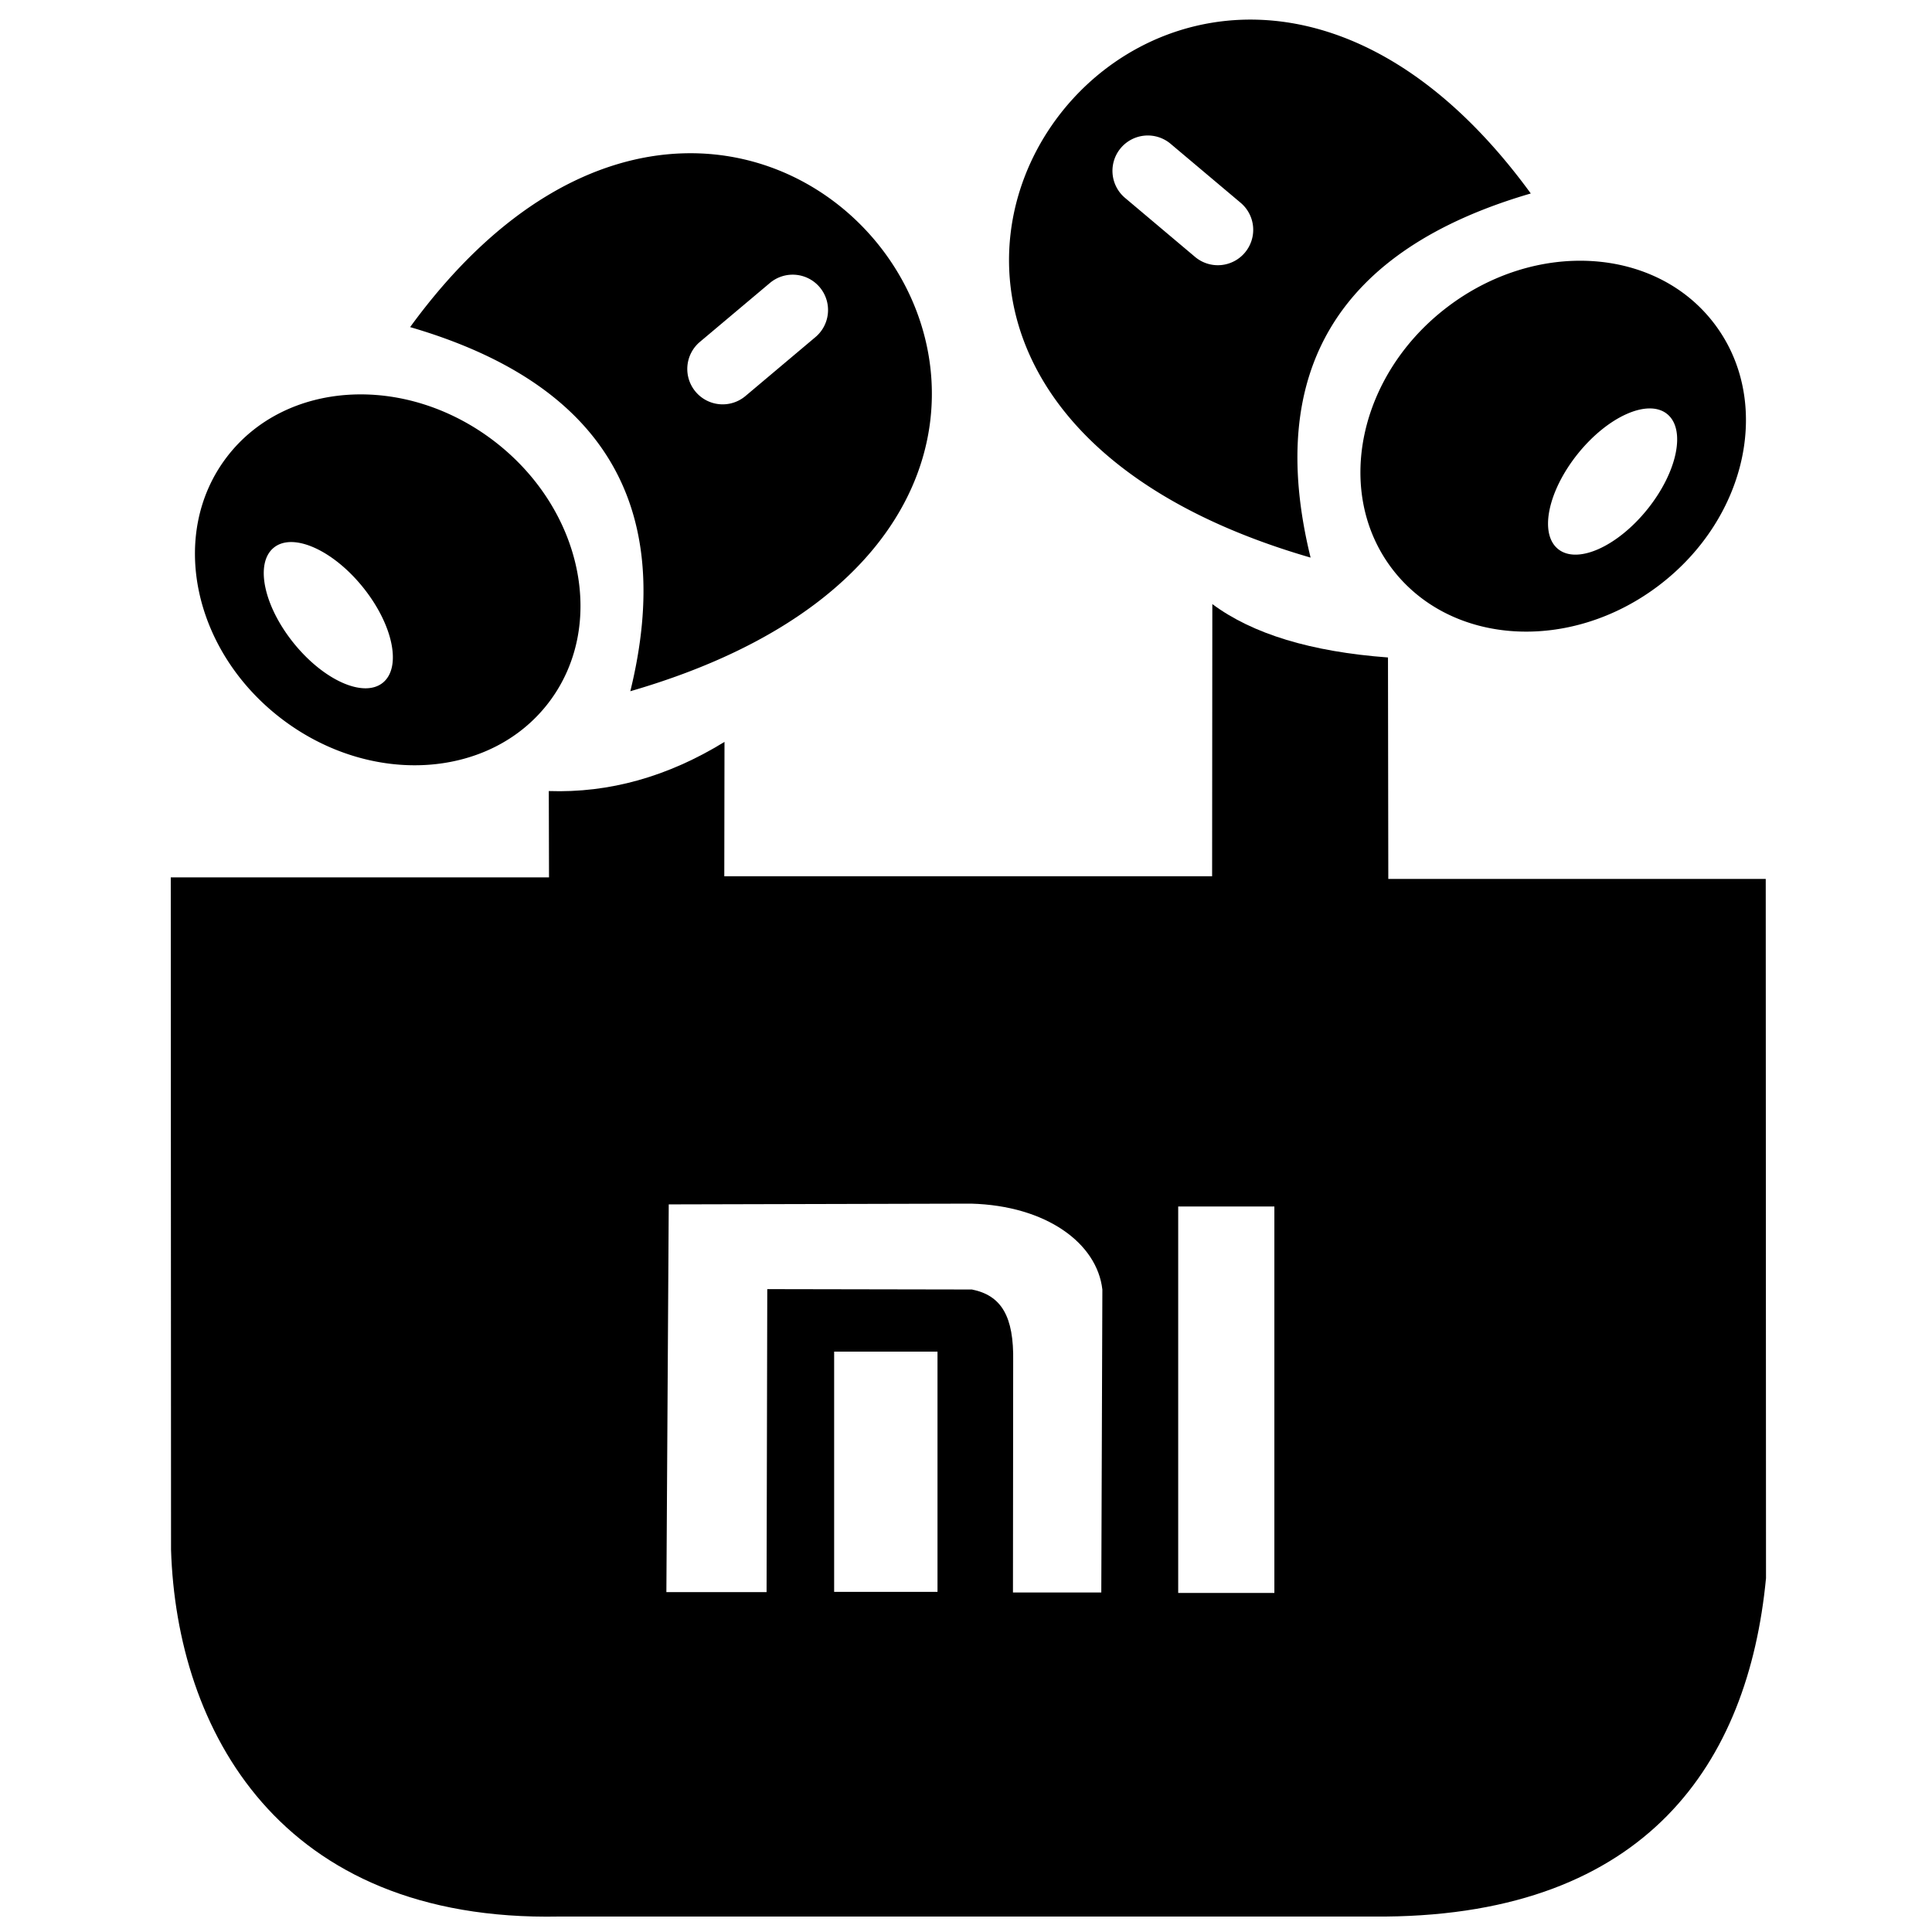 <?xml version="1.0" encoding="utf-8" standalone="no"?><svg xmlns:android="http://schemas.android.com/apk/res/android" height="360.0" width="360.0" xmlns="http://www.w3.org/2000/svg">
    <path d="M91.99,82.13C108.56,94.76,113.15,116.59,102.25,130.90C91.34,145.21,69.07,146.58,52.50,133.96C35.93,121.33,31.34,99.49,42.25,85.18C53.15,70.87,75.42,69.51,91.99,82.13zM218.13,26.80L231.18,37.79A6.59 6.59 0 0 1 231.97,47.07L231.97,47.07A6.59 6.59 0 0 1 222.68,47.87L209.64,36.88A6.59 6.59 0 0 1 208.84,27.59L208.84,27.59A6.59 6.59 0 0 1 218.13,26.80zM244.21,103.90Q231.42,51.75,285.24,36.05C219.24,-54.50,127.03,69.96,244.21,103.90zM294.03,84.52C299.64,77.57,307.07,74.27,310.64,77.14C314.20,80.01,312.54,87.98,306.94,94.93C301.33,101.88,293.90,105.19,290.33,102.31C286.77,99.44,288.43,91.48,294.03,84.52zM269.67,57.23C253.10,69.85,248.51,91.69,259.41,106.00C270.32,120.31,292.59,121.68,309.16,109.05C325.73,96.43,330.32,74.59,319.41,60.28C308.51,45.97,286.24,44.60,269.67,57.23zM129.62,73.00L129.62,73.00A6.59 6.59 0 0 0 138.90,73.80L151.95,62.81A6.59 6.59 0 0 0 152.74,53.52L152.74,53.52A6.59 6.59 0 0 0 143.46,52.73L130.41,63.71A6.59 6.59 0 0 0 129.62,73.00zM117.45,128.80Q130.24,76.65,76.42,60.95C142.42,-29.60,234.63,94.86,117.45,128.80zM67.63,109.43C62.02,102.47,54.59,99.17,51.03,102.04C47.46,104.92,49.12,112.88,54.72,119.83C60.33,126.78,67.76,130.09,71.33,127.22C74.89,124.34,73.23,116.38,67.63,109.43z" fill="#000000" fill-opacity="1.0" fill-rule="nonZero" stroke-linecap="square" stroke-linejoin="miter"/>
    <path d="M31.87,288.77C32.91,322.12,51.92,358.17,104.22,357.12L258.19,357.12C306.91,356.66,325.77,328.47,329.07,294.07L329.02,163.78L258.69,163.78L258.63,122.51Q237.12,120.91,225.90,112.56L225.86,163.28L134.96,163.28L135.00,138.24Q119.15,147.98,102.26,147.40L102.30,163.49L31.82,163.49L31.87,288.77zM219.54,224.81L237.46,224.81L237.46,296.82L219.54,296.82zM155.43,251.86L174.69,251.86L174.69,296.62L155.43,296.62zM188.79,253.68C188.94,245.27,186.59,241.38,181.11,240.28L142.97,240.21L142.84,296.67L124.17,296.67L124.61,224.42L180.96,224.28C194.97,224.66,204.43,231.66,205.41,240.29L205.21,296.74L188.75,296.74L188.79,253.68z" fill="#000000" fill-opacity="1.0" fill-rule="nonZero" stroke-linecap="square" stroke-linejoin="miter"/>
</svg>